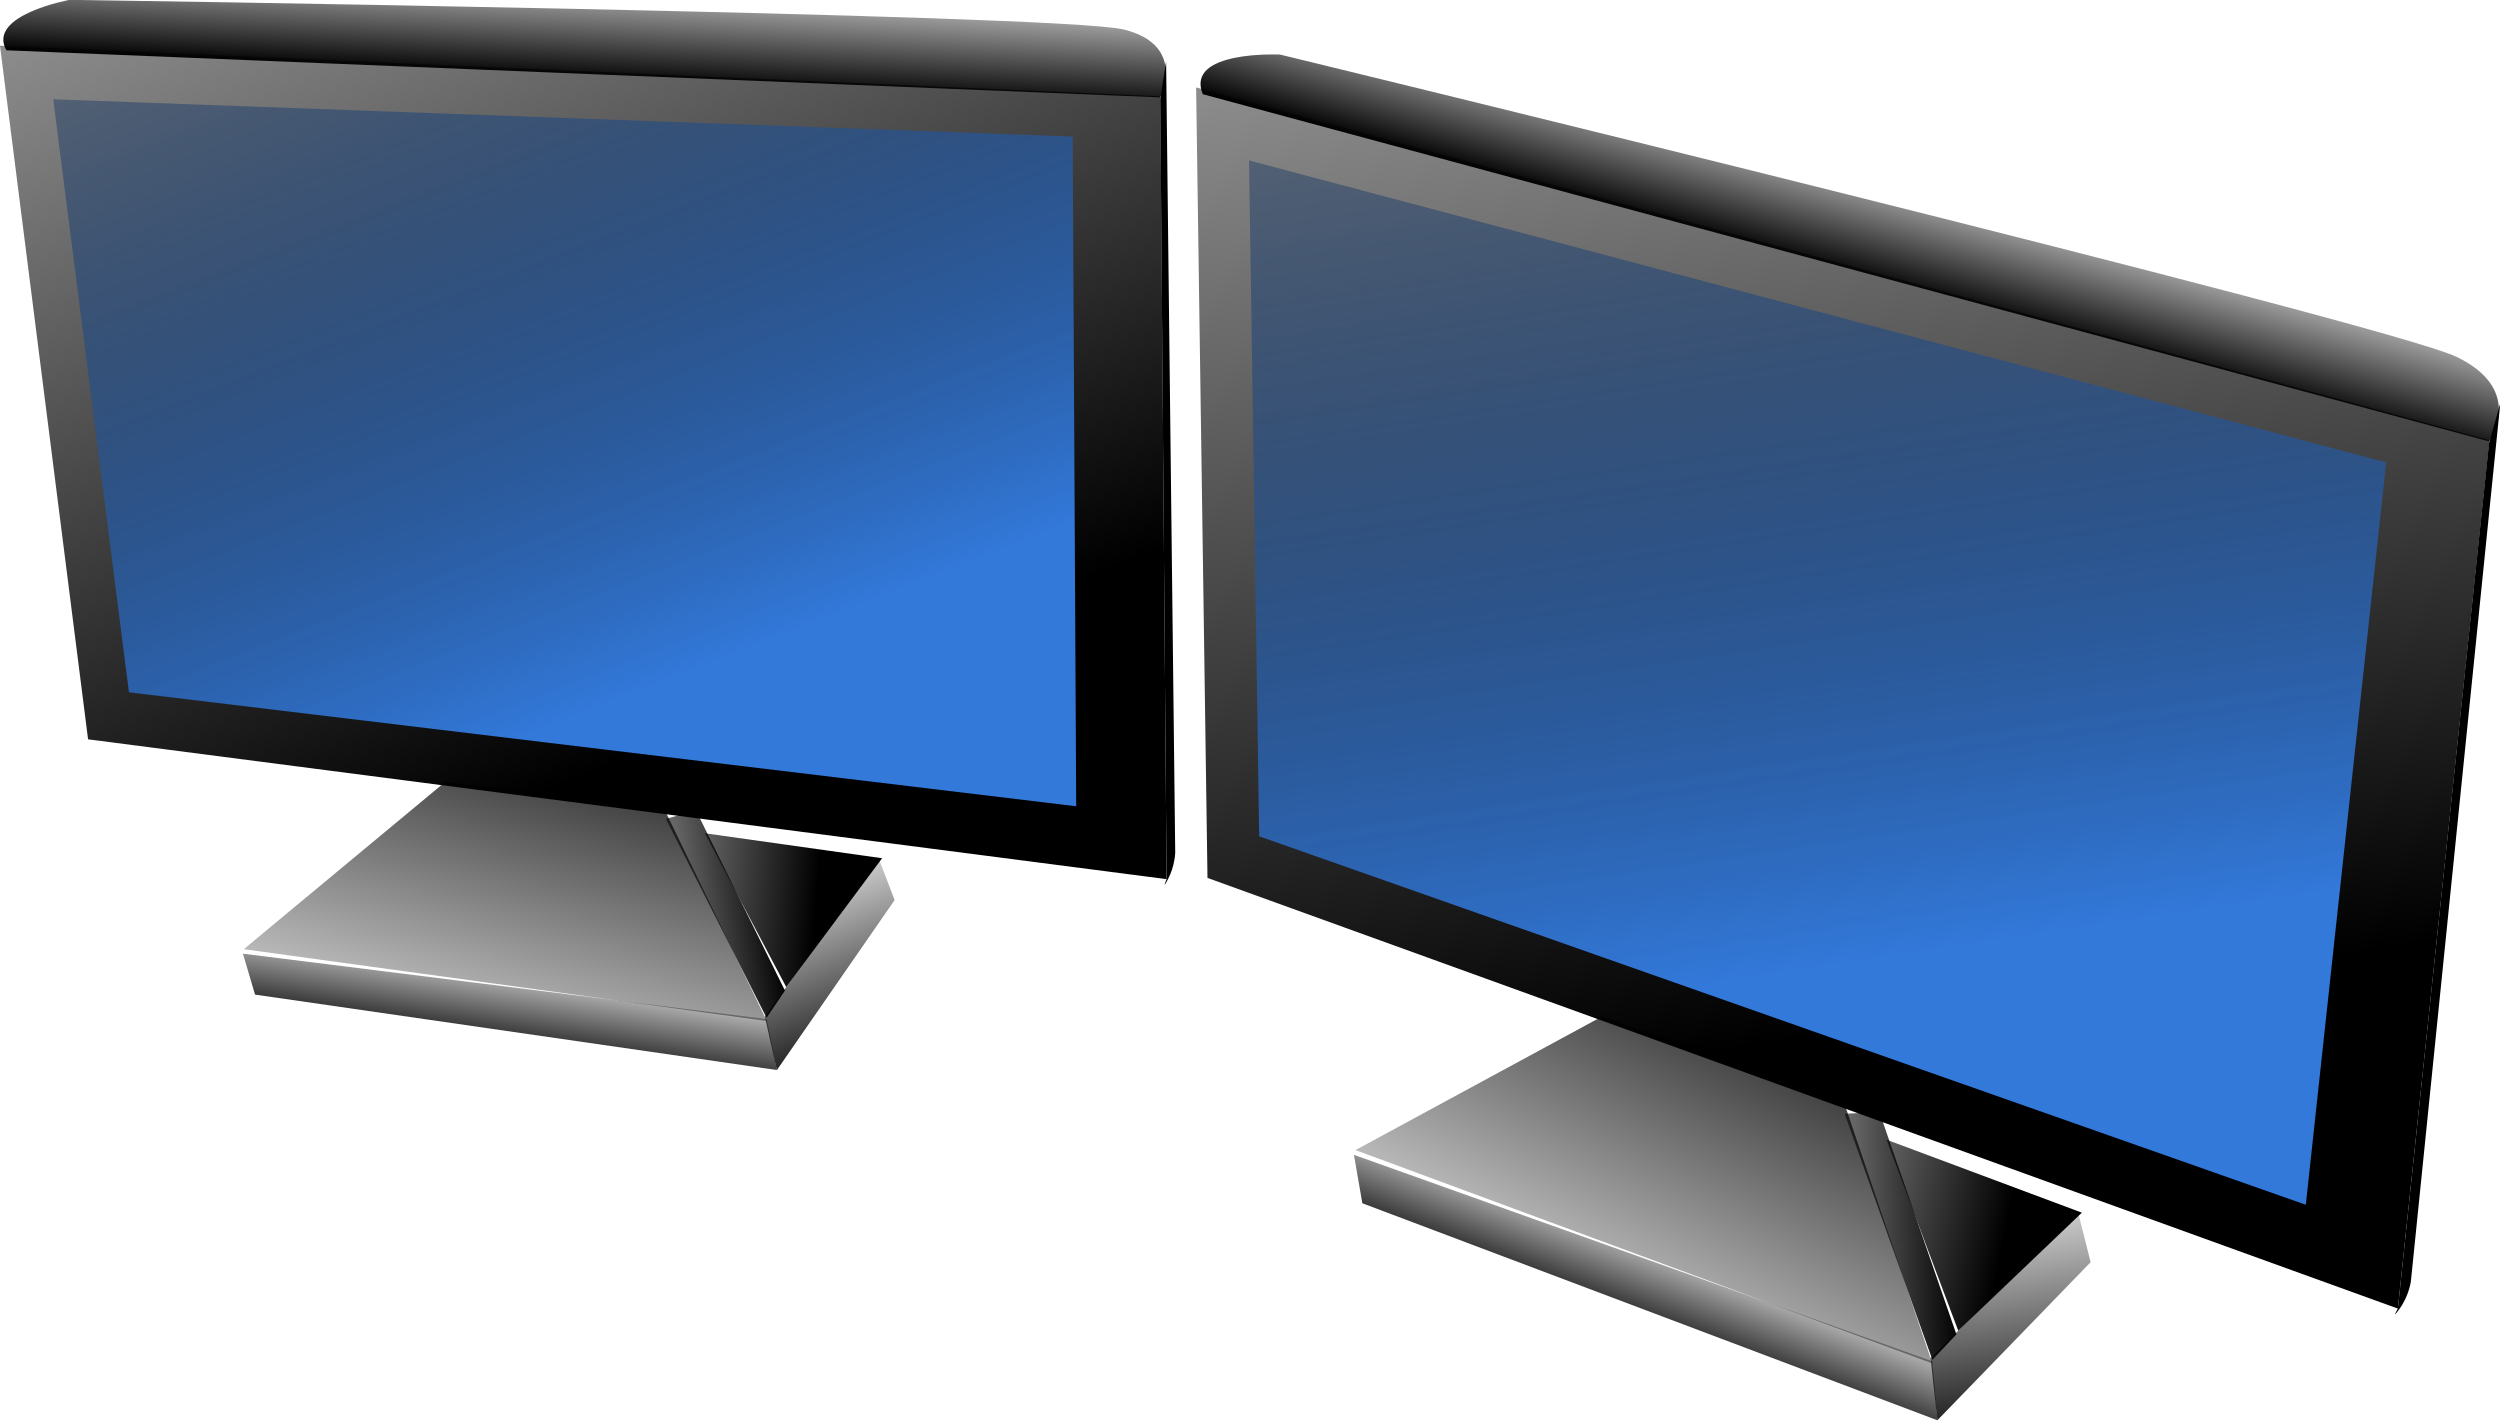 <?xml version="1.0" encoding="UTF-8" standalone="no"?>
<!-- Created with Inkscape (http://www.inkscape.org/) -->

<svg
   xmlns:dc="http://purl.org/dc/elements/1.1/"
   xmlns:cc="http://creativecommons.org/ns#"
   xmlns:rdf="http://www.w3.org/1999/02/22-rdf-syntax-ns#"
   xmlns:svg="http://www.w3.org/2000/svg"
   xmlns="http://www.w3.org/2000/svg"
   xmlns:xlink="http://www.w3.org/1999/xlink"
   xmlns:sodipodi="http://sodipodi.sourceforge.net/DTD/sodipodi-0.dtd"
   xmlns:inkscape="http://www.inkscape.org/namespaces/inkscape"
   width="975.311"
   height="554.22"
   id="svg2"
   version="1.1"
   inkscape:version="0.48.4 r9939"
   sodipodi:docname="display.svg">
  <defs
     id="defs4">
    <linearGradient
       id="linearGradient3920">
      <stop
         style="stop-color:#000000;stop-opacity:1;"
         offset="0"
         id="stop3922" />
      <stop
         style="stop-color:#000000;stop-opacity:0;"
         offset="1"
         id="stop3924" />
    </linearGradient>
    <linearGradient
       inkscape:collect="always"
       id="linearGradient3912">
      <stop
         style="stop-color:#000000;stop-opacity:1;"
         offset="0"
         id="stop3914" />
      <stop
         style="stop-color:#000000;stop-opacity:0;"
         offset="1"
         id="stop3916" />
    </linearGradient>
    <linearGradient
       id="linearGradient3906">
      <stop
         id="stop3908"
         offset="0"
         style="stop-color:#000000;stop-opacity:1;" />
      <stop
         id="stop3910"
         offset="1"
         style="stop-color:#000000;stop-opacity:0;" />
    </linearGradient>
    <linearGradient
       inkscape:collect="always"
       id="linearGradient3890">
      <stop
         style="stop-color:#000000;stop-opacity:1;"
         offset="0"
         id="stop3892" />
      <stop
         style="stop-color:#000000;stop-opacity:0;"
         offset="1"
         id="stop3894" />
    </linearGradient>
    <linearGradient
       inkscape:collect="always"
       id="linearGradient3882">
      <stop
         style="stop-color:#000000;stop-opacity:1;"
         offset="0"
         id="stop3884" />
      <stop
         style="stop-color:#000000;stop-opacity:0;"
         offset="1"
         id="stop3886" />
    </linearGradient>
    <linearGradient
       inkscape:collect="always"
       id="linearGradient3808">
      <stop
         style="stop-color:#000000;stop-opacity:1;"
         offset="0"
         id="stop3810" />
      <stop
         style="stop-color:#000000;stop-opacity:0;"
         offset="1"
         id="stop3812" />
    </linearGradient>
    <linearGradient
       inkscape:collect="always"
       id="linearGradient3802">
      <stop
         style="stop-color:#000000;stop-opacity:1;"
         offset="0"
         id="stop3804" />
      <stop
         style="stop-color:#000000;stop-opacity:0;"
         offset="1"
         id="stop3806" />
    </linearGradient>
    <linearGradient
       inkscape:collect="always"
       xlink:href="#linearGradient3802"
       id="linearGradient3788"
       x1="349.513"
       y1="212.925"
       x2="364.665"
       y2="157.367"
       gradientUnits="userSpaceOnUse" />
    <linearGradient
       inkscape:collect="always"
       xlink:href="#linearGradient3808"
       id="linearGradient3814"
       x1="470.731"
       y1="501.829"
       x2="353.553"
       y2="-219.42"
       gradientUnits="userSpaceOnUse" />
    <linearGradient
       inkscape:collect="always"
       xlink:href="#linearGradient3808-7"
       id="linearGradient3814-5"
       x1="470.731"
       y1="501.829"
       x2="353.553"
       y2="-219.42"
       gradientUnits="userSpaceOnUse" />
    <linearGradient
       id="linearGradient3808-7">
      <stop
         style="stop-color:#3379da;stop-opacity:1;"
         offset="0"
         id="stop3810-2" />
      <stop
         style="stop-color:#000000;stop-opacity:0;"
         offset="1"
         id="stop3812-3" />
    </linearGradient>
    <linearGradient
       gradientTransform="matrix(0.879,0,0,0.855,36.091,50.011)"
       y2="-219.42"
       x2="353.553"
       y1="501.829"
       x1="470.731"
       gradientUnits="userSpaceOnUse"
       id="linearGradient3831"
       xlink:href="#linearGradient3808-7"
       inkscape:collect="always" />
    <linearGradient
       inkscape:collect="always"
       xlink:href="#linearGradient3882"
       id="linearGradient3888"
       x1="351.429"
       y1="465.219"
       x2="252.857"
       y2="662.362"
       gradientUnits="userSpaceOnUse" />
    <linearGradient
       inkscape:collect="always"
       xlink:href="#linearGradient3890"
       id="linearGradient3896"
       x1="278.571"
       y1="628.076"
       x2="295.714"
       y2="582.362"
       gradientUnits="userSpaceOnUse" />
    <linearGradient
       inkscape:collect="always"
       xlink:href="#linearGradient3912"
       id="linearGradient3918"
       x1="467.143"
       y1="675.219"
       x2="448.571"
       y2="568.076"
       gradientUnits="userSpaceOnUse" />
    <linearGradient
       inkscape:collect="always"
       xlink:href="#linearGradient3912"
       id="linearGradient3934"
       x1="447.143"
       y1="583.791"
       x2="312.357"
       y2="558.076"
       gradientUnits="userSpaceOnUse" />
    <linearGradient
       inkscape:collect="always"
       xlink:href="#linearGradient3912"
       id="linearGradient3952"
       x1="426.929"
       y1="595.576"
       x2="326.429"
       y2="598.434"
       gradientUnits="userSpaceOnUse" />
    <linearGradient
       inkscape:collect="always"
       xlink:href="#linearGradient3802-1"
       id="linearGradient3788-3"
       x1="349.513"
       y1="212.925"
       x2="364.665"
       y2="157.367"
       gradientUnits="userSpaceOnUse" />
    <linearGradient
       inkscape:collect="always"
       id="linearGradient3802-1">
      <stop
         style="stop-color:#000000;stop-opacity:1;"
         offset="0"
         id="stop3804-1" />
      <stop
         style="stop-color:#000000;stop-opacity:0;"
         offset="1"
         id="stop3806-6" />
    </linearGradient>
    <linearGradient
       inkscape:collect="always"
       xlink:href="#linearGradient3808-8"
       id="linearGradient3814-9"
       x1="470.731"
       y1="501.829"
       x2="353.553"
       y2="-219.42"
       gradientUnits="userSpaceOnUse" />
    <linearGradient
       inkscape:collect="always"
       id="linearGradient3808-8">
      <stop
         style="stop-color:#000000;stop-opacity:1;"
         offset="0"
         id="stop3810-6" />
      <stop
         style="stop-color:#000000;stop-opacity:0;"
         offset="1"
         id="stop3812-1" />
    </linearGradient>
    <linearGradient
       gradientTransform="matrix(0.879,0,0,0.855,36.091,50.011)"
       y2="-219.42"
       x2="353.553"
       y1="501.829"
       x1="470.731"
       gradientUnits="userSpaceOnUse"
       id="linearGradient3831-8"
       xlink:href="#linearGradient3808-7-1"
       inkscape:collect="always" />
    <linearGradient
       id="linearGradient3808-7-1">
      <stop
         style="stop-color:#3379da;stop-opacity:1;"
         offset="0"
         id="stop3810-2-3" />
      <stop
         style="stop-color:#000000;stop-opacity:0;"
         offset="1"
         id="stop3812-3-1" />
    </linearGradient>
    <linearGradient
       inkscape:collect="always"
       xlink:href="#linearGradient3882-7"
       id="linearGradient3888-9"
       x1="351.429"
       y1="465.219"
       x2="252.857"
       y2="662.362"
       gradientUnits="userSpaceOnUse" />
    <linearGradient
       inkscape:collect="always"
       id="linearGradient3882-7">
      <stop
         style="stop-color:#000000;stop-opacity:1;"
         offset="0"
         id="stop3884-6" />
      <stop
         style="stop-color:#000000;stop-opacity:0;"
         offset="1"
         id="stop3886-9" />
    </linearGradient>
    <linearGradient
       inkscape:collect="always"
       xlink:href="#linearGradient3912-3"
       id="linearGradient3952-2"
       x1="426.929"
       y1="595.576"
       x2="326.429"
       y2="598.434"
       gradientUnits="userSpaceOnUse" />
    <linearGradient
       inkscape:collect="always"
       id="linearGradient3912-3">
      <stop
         style="stop-color:#000000;stop-opacity:1;"
         offset="0"
         id="stop3914-3" />
      <stop
         style="stop-color:#000000;stop-opacity:0;"
         offset="1"
         id="stop3916-6" />
    </linearGradient>
    <linearGradient
       inkscape:collect="always"
       xlink:href="#linearGradient3912-3"
       id="linearGradient3934-2"
       x1="447.143"
       y1="583.791"
       x2="312.357"
       y2="558.076"
       gradientUnits="userSpaceOnUse" />
    <linearGradient
       inkscape:collect="always"
       xlink:href="#linearGradient3890-1"
       id="linearGradient3896-4"
       x1="278.571"
       y1="628.076"
       x2="295.714"
       y2="582.362"
       gradientUnits="userSpaceOnUse" />
    <linearGradient
       inkscape:collect="always"
       id="linearGradient3890-1">
      <stop
         style="stop-color:#000000;stop-opacity:1;"
         offset="0"
         id="stop3892-7" />
      <stop
         style="stop-color:#000000;stop-opacity:0;"
         offset="1"
         id="stop3894-3" />
    </linearGradient>
    <linearGradient
       inkscape:collect="always"
       xlink:href="#linearGradient3912-3"
       id="linearGradient3918-7"
       x1="467.143"
       y1="675.219"
       x2="448.571"
       y2="568.076"
       gradientUnits="userSpaceOnUse" />
    <linearGradient
       y2="568.076"
       x2="448.571"
       y1="675.219"
       x1="467.143"
       gradientUnits="userSpaceOnUse"
       id="linearGradient3093"
       xlink:href="#linearGradient3912-3"
       inkscape:collect="always" />
  </defs>
  <sodipodi:namedview
     id="base"
     pagecolor="#ffffff"
     bordercolor="#666666"
     borderopacity="1.0"
     inkscape:pageopacity="0.0"
     inkscape:pageshadow="2"
     inkscape:zoom="0.7"
     inkscape:cx="1025.9722"
     inkscape:cy="236.31847"
     inkscape:document-units="px"
     inkscape:current-layer="layer1"
     showgrid="false"
     showguides="true"
     inkscape:guide-bbox="true"
     inkscape:window-width="1918"
     inkscape:window-height="1030"
     inkscape:window-x="0"
     inkscape:window-y="0"
     inkscape:window-maximized="1"
     showborder="true"
     inkscape:showpageshadow="true"
     fit-margin-top="0"
     fit-margin-left="0"
     fit-margin-right="0"
     fit-margin-bottom="0" />
  <g
     inkscape:label="Layer 1"
     inkscape:groupmode="layer"
     id="layer1"
     transform="translate(338.487,-113.456)">
    <g
       id="g3024"
       transform="matrix(1,0.008,-0.008,1,3.389,-3.184)">
      <path
         inkscape:connector-curvature="0"
         id="path3010"
         d="m 128.571,152.362 502.857,131.429 c 0,0 14.286,-20 -12.857,-32.857 -27.143,-12.857 -460,-114.286 -460,-114.286 0,0 -37.143,-1.429 -30,15.714 z"
         style="fill:url(#linearGradient3788);fill-opacity:1;stroke:none" />
      <path
         sodipodi:nodetypes="ccccc"
         inkscape:connector-curvature="0"
         id="path3012"
         d="m 125.959,149.75 6.898,308.326 465.714,164.286 33.03,-338.99 z"
         style="fill:url(#linearGradient3814);fill-opacity:1;stroke:none" />
      <path
         sodipodi:nodetypes="ccccc"
         inkscape:connector-curvature="0"
         id="path3012-1"
         d="m 146.83,178.053 6.064,263.63 409.441,140.47 29.039,-289.849 z"
         style="fill:url(#linearGradient3831);fill-opacity:1;stroke:none" />
      <path
         inkscape:connector-curvature="0"
         id="path3850"
         d="M 635.714,268.791 603.571,611.648 c 0,0 -0.714,5.714 -4.286,10.714 -3.571,5 -0.714,0 -0.714,0 l 32.857,-337.857"
         style="fill:#000000;fill-opacity:1;stroke:none" />
      <path
         sodipodi:nodetypes="ccccc"
         inkscape:connector-curvature="0"
         id="path3856"
         d="m 287.143,510.934 -95.714,52.857 225.714,81.429 -35.714,-102.857 z"
         style="fill:url(#linearGradient3888);fill-opacity:1;stroke:none" />
      <path
         inkscape:connector-curvature="0"
         id="path3858"
         d="m 417.143,643.791 9.286,-10 -30.714,-86.429 -13.571,0.714 z"
         style="fill:url(#linearGradient3952);fill-opacity:1;stroke:none" />
      <path
         inkscape:connector-curvature="0"
         id="path3860"
         d="M 427.143,632.362 475,585.934 398.571,558.076 z"
         style="fill:url(#linearGradient3934);fill-opacity:1;stroke:none" />
      <path
         sodipodi:nodetypes="ccccc"
         inkscape:connector-curvature="0"
         id="path3862"
         d="m 190.857,565.648 3.429,18.857 225,82.857 -2.143,-23 z"
         style="fill:url(#linearGradient3896);fill-opacity:1;stroke:none" />
      <path
         sodipodi:nodetypes="ccccc"
         inkscape:connector-curvature="0"
         id="path3864"
         d="m 416.429,643.076 2.857,24.286 59.286,-62.143 -5,-19.286 z"
         style="fill:url(#linearGradient3918);fill-opacity:1;stroke:none" />
    </g>
    <g
       transform="matrix(0.871,-0.194,0.092,0.882,-461.987,23.634)"
       id="g3024-5">
      <path
         inkscape:connector-curvature="0"
         id="path3010-5"
         d="m 128.571,152.362 502.857,131.429 c 0,0 14.286,-20 -12.857,-32.857 -27.143,-12.857 -460,-114.286 -460,-114.286 0,0 -37.143,-1.429 -30,15.714 z"
         style="fill:url(#linearGradient3788-3);fill-opacity:1;stroke:none" />
      <path
         sodipodi:nodetypes="ccccc"
         inkscape:connector-curvature="0"
         id="path3012-3"
         d="m 125.959,149.75 6.898,308.326 465.714,164.286 33.03,-338.99 z"
         style="fill:url(#linearGradient3814-9);fill-opacity:1;stroke:none" />
      <path
         sodipodi:nodetypes="ccccc"
         inkscape:connector-curvature="0"
         id="path3012-1-9"
         d="m 146.83,178.053 6.064,263.63 409.441,140.47 29.039,-289.849 z"
         style="fill:url(#linearGradient3831-8);fill-opacity:1;stroke:none" />
      <path
         inkscape:connector-curvature="0"
         id="path3850-1"
         d="M 635.714,268.791 603.571,611.648 c 0,0 -0.714,5.714 -4.286,10.714 -3.571,5 -0.714,0 -0.714,0 l 32.857,-337.857"
         style="fill:#000000;fill-opacity:1;stroke:none" />
      <path
         sodipodi:nodetypes="ccccc"
         inkscape:connector-curvature="0"
         id="path3856-6"
         d="m 287.143,510.934 -95.714,52.857 225.714,81.429 -35.714,-102.857 z"
         style="fill:url(#linearGradient3888-9);fill-opacity:1;stroke:none" />
      <path
         inkscape:connector-curvature="0"
         id="path3858-0"
         d="m 417.143,643.791 9.286,-10 -30.714,-86.429 -13.571,0.714 z"
         style="fill:url(#linearGradient3952-2);fill-opacity:1;stroke:none" />
      <path
         inkscape:connector-curvature="0"
         id="path3860-5"
         d="M 427.143,632.362 475,585.934 398.571,558.076 z"
         style="fill:url(#linearGradient3934-2);fill-opacity:1;stroke:none" />
      <path
         sodipodi:nodetypes="ccccc"
         inkscape:connector-curvature="0"
         id="path3862-3"
         d="m 190.857,565.648 3.429,18.857 225,82.857 -2.143,-23 z"
         style="fill:url(#linearGradient3896-4);fill-opacity:1;stroke:none" />
      <path
         sodipodi:nodetypes="ccccc"
         inkscape:connector-curvature="0"
         id="path3864-2"
         d="m 416.429,643.076 2.857,24.286 59.286,-62.143 -5,-19.286 z"
         style="fill:url(#linearGradient3093);fill-opacity:1;stroke:none" />
    </g>
  </g>
</svg>
